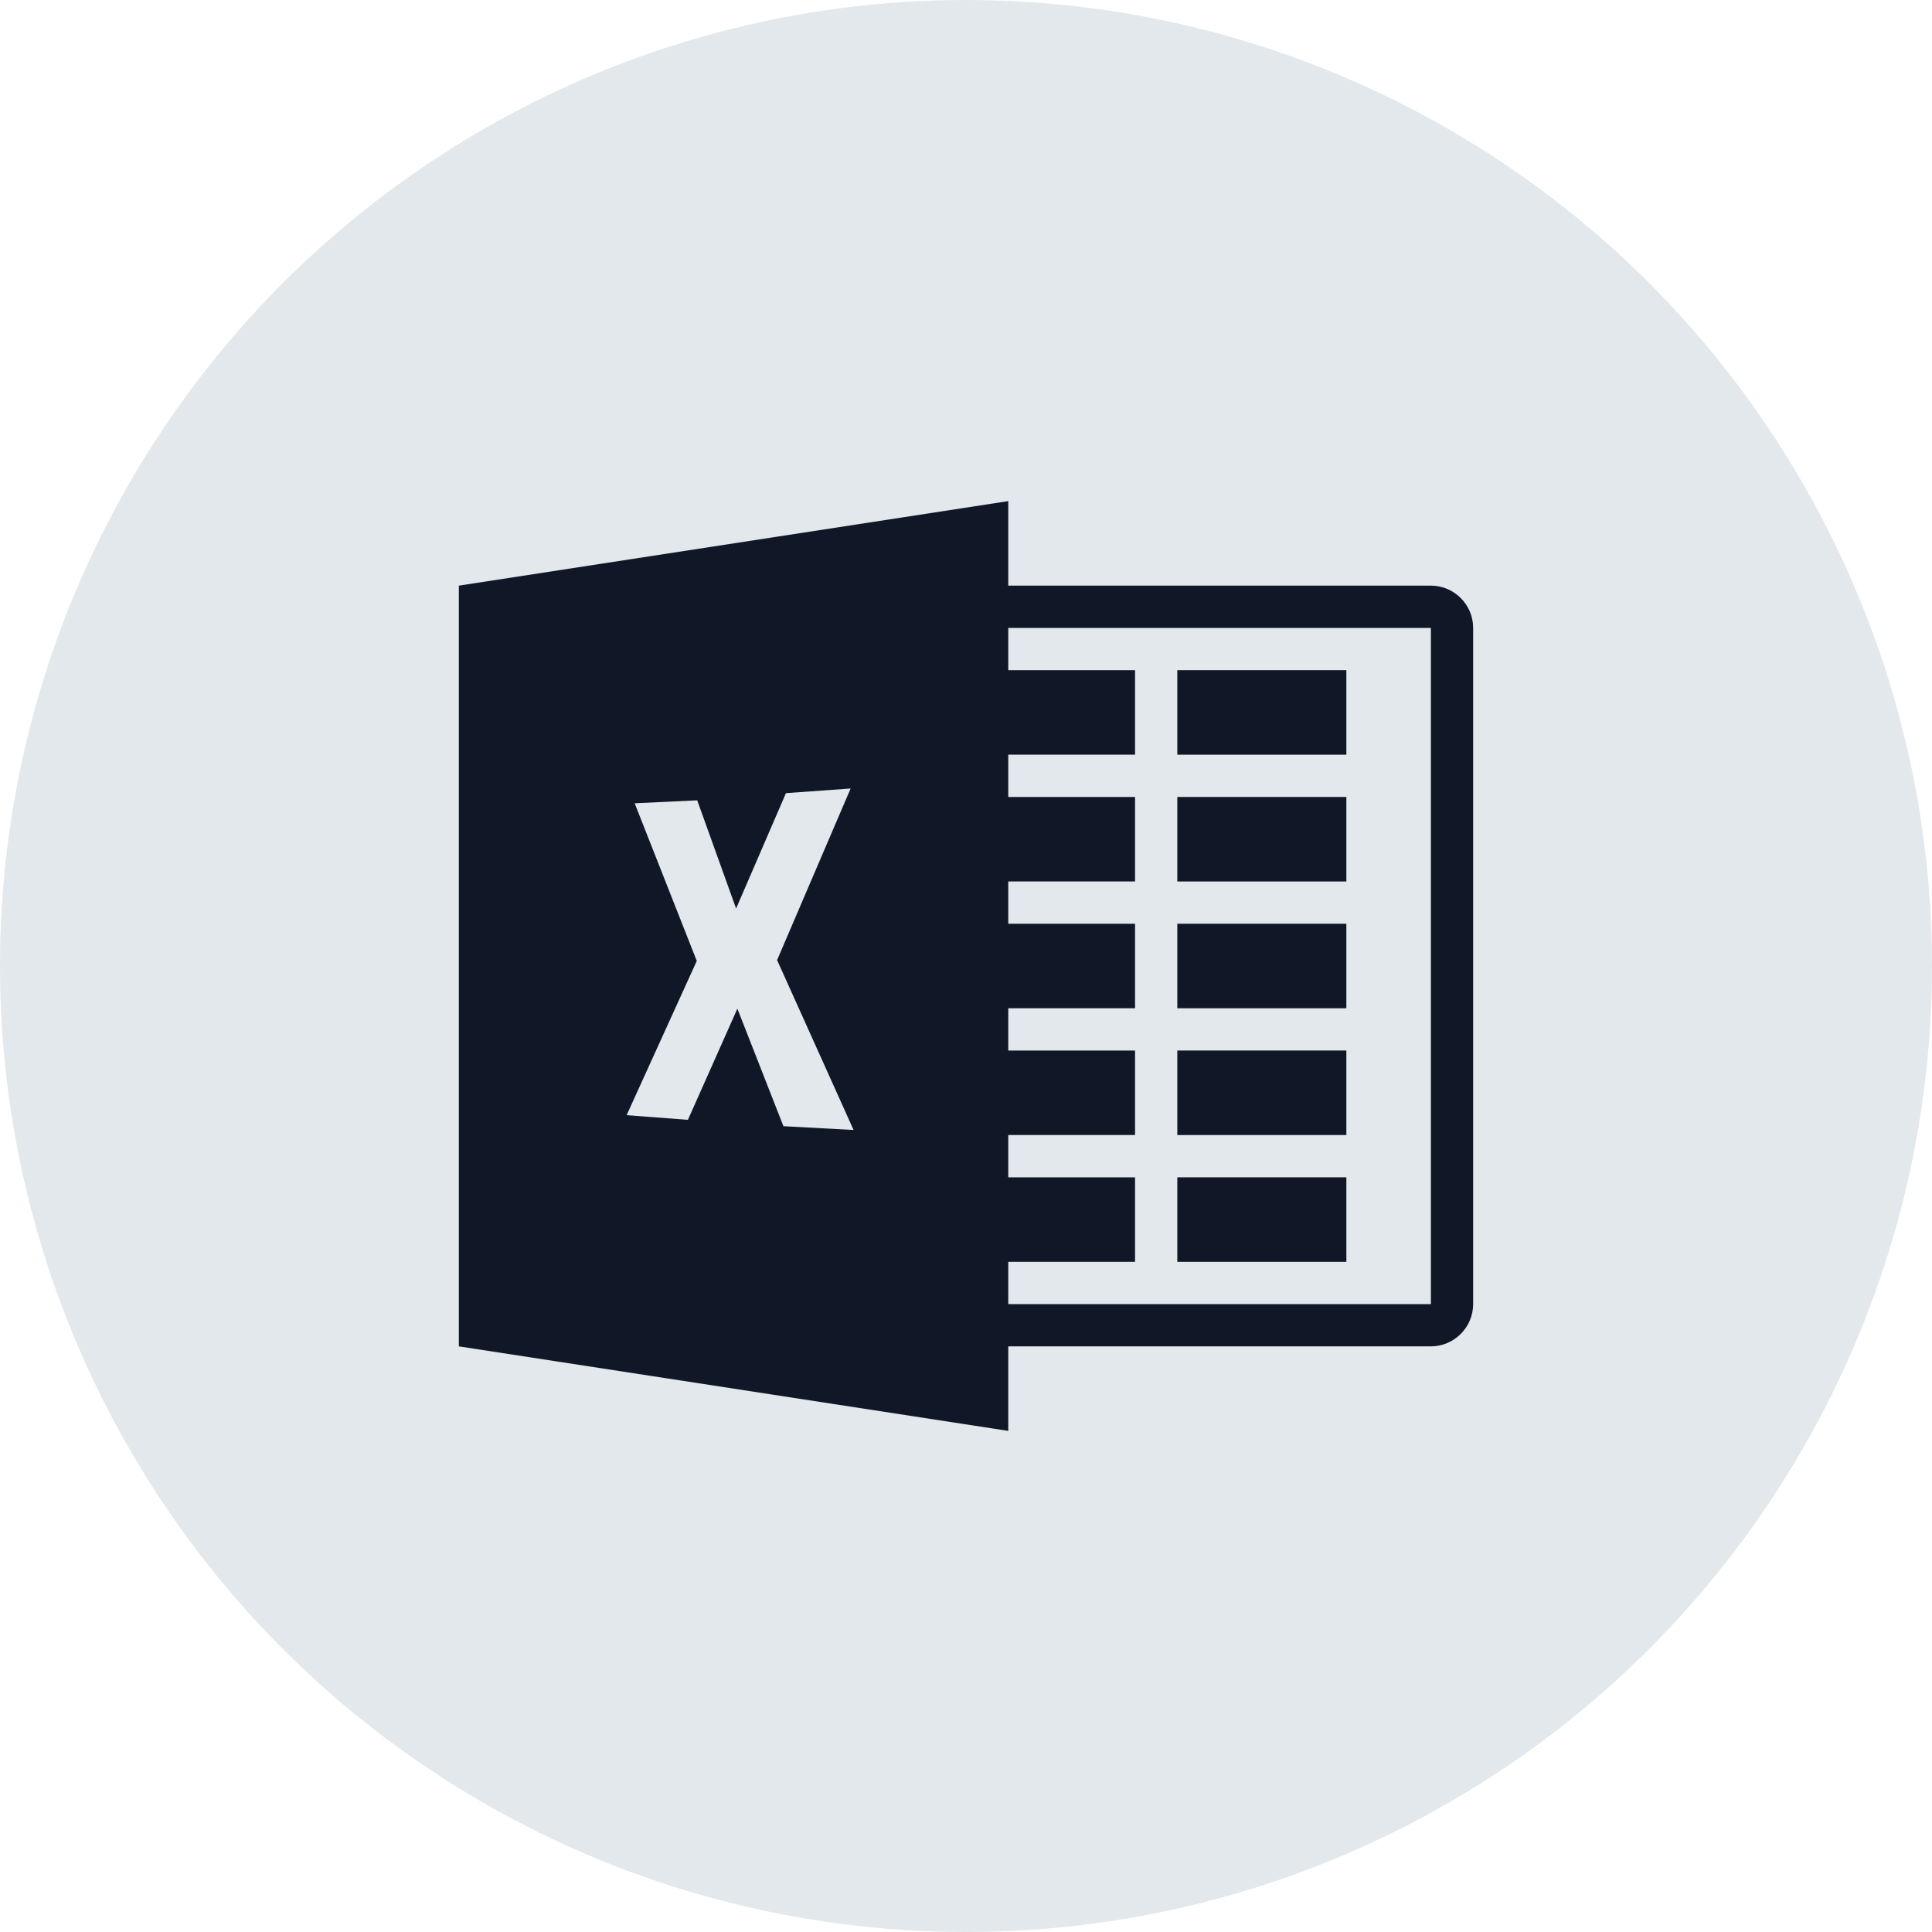 <?xml version="1.0" encoding="UTF-8"?>
<svg width="80px" height="80px" viewBox="0 0 80 80" version="1.1" xmlns="http://www.w3.org/2000/svg" xmlns:xlink="http://www.w3.org/1999/xlink">
    <!-- Generator: Sketch 56.3 (81716) - https://sketch.com -->
    <title>036-G80px</title>
    <desc>Created with Sketch.</desc>
    <g id="NEW_icons" stroke="none" stroke-width="1" fill="none" fill-rule="evenodd">
        <g id="icons_UD_new-Copy" transform="translate(-768, -4843)">
            <g id="036-G80px" transform="translate(768, 4843)">
                <circle id="Oval-Copy-294" fill="#E3E8EC" cx="40" cy="40" r="40"></circle>
                <g id="036-B32px-Copy-9" transform="translate(12, 12)">
                    <g id="Group" transform="translate(7, 8.75)" fill="#101828">
                        <path d="M40.25,3.5 L22.75,3.5 L22.75,0 L0,3.5 L0,35 L22.75,38.5 L22.75,35 L40.25,35 C41.212,35 42,34.212 42,33.25 L42,5.25 C42,4.287 41.212,3.5 40.25,3.5 Z M13.44,25.883 L11.533,21.017 L9.485,25.62 L6.947,25.427 L9.852,19.04 L7.28,12.512 L9.87,12.39 L11.48,16.87 L13.545,12.092 L16.223,11.9 L13.178,19.005 L16.345,26.04 L13.44,25.883 Z M40.25,33.25 L22.75,33.25 L22.75,31.5 L28,31.5 L28,28 L22.75,28 L22.75,26.25 L28,26.25 L28,22.75 L22.75,22.75 L22.75,21 L28,21 L28,17.5 L22.75,17.5 L22.75,15.75 L28,15.75 L28,12.25 L22.75,12.25 L22.75,10.5 L28,10.5 L28,7 L22.75,7 L22.75,5.25 L40.25,5.25 L40.25,33.25 Z" id="Shape"></path>
                        <rect id="Rectangle" x="29.75" y="7" width="7" height="3.5"></rect>
                        <rect id="Rectangle" x="29.75" y="12.25" width="7" height="3.5"></rect>
                        <rect id="Rectangle" x="29.75" y="17.5" width="7" height="3.5"></rect>
                        <rect id="Rectangle" x="29.75" y="22.75" width="7" height="3.5"></rect>
                        <rect id="Rectangle" x="29.75" y="28" width="7" height="3.5"></rect>
                    </g>
                    <rect id="Rectangle" x="0" y="0" width="56" height="56"></rect>
                </g>
            </g>
        </g>
    </g>
</svg>